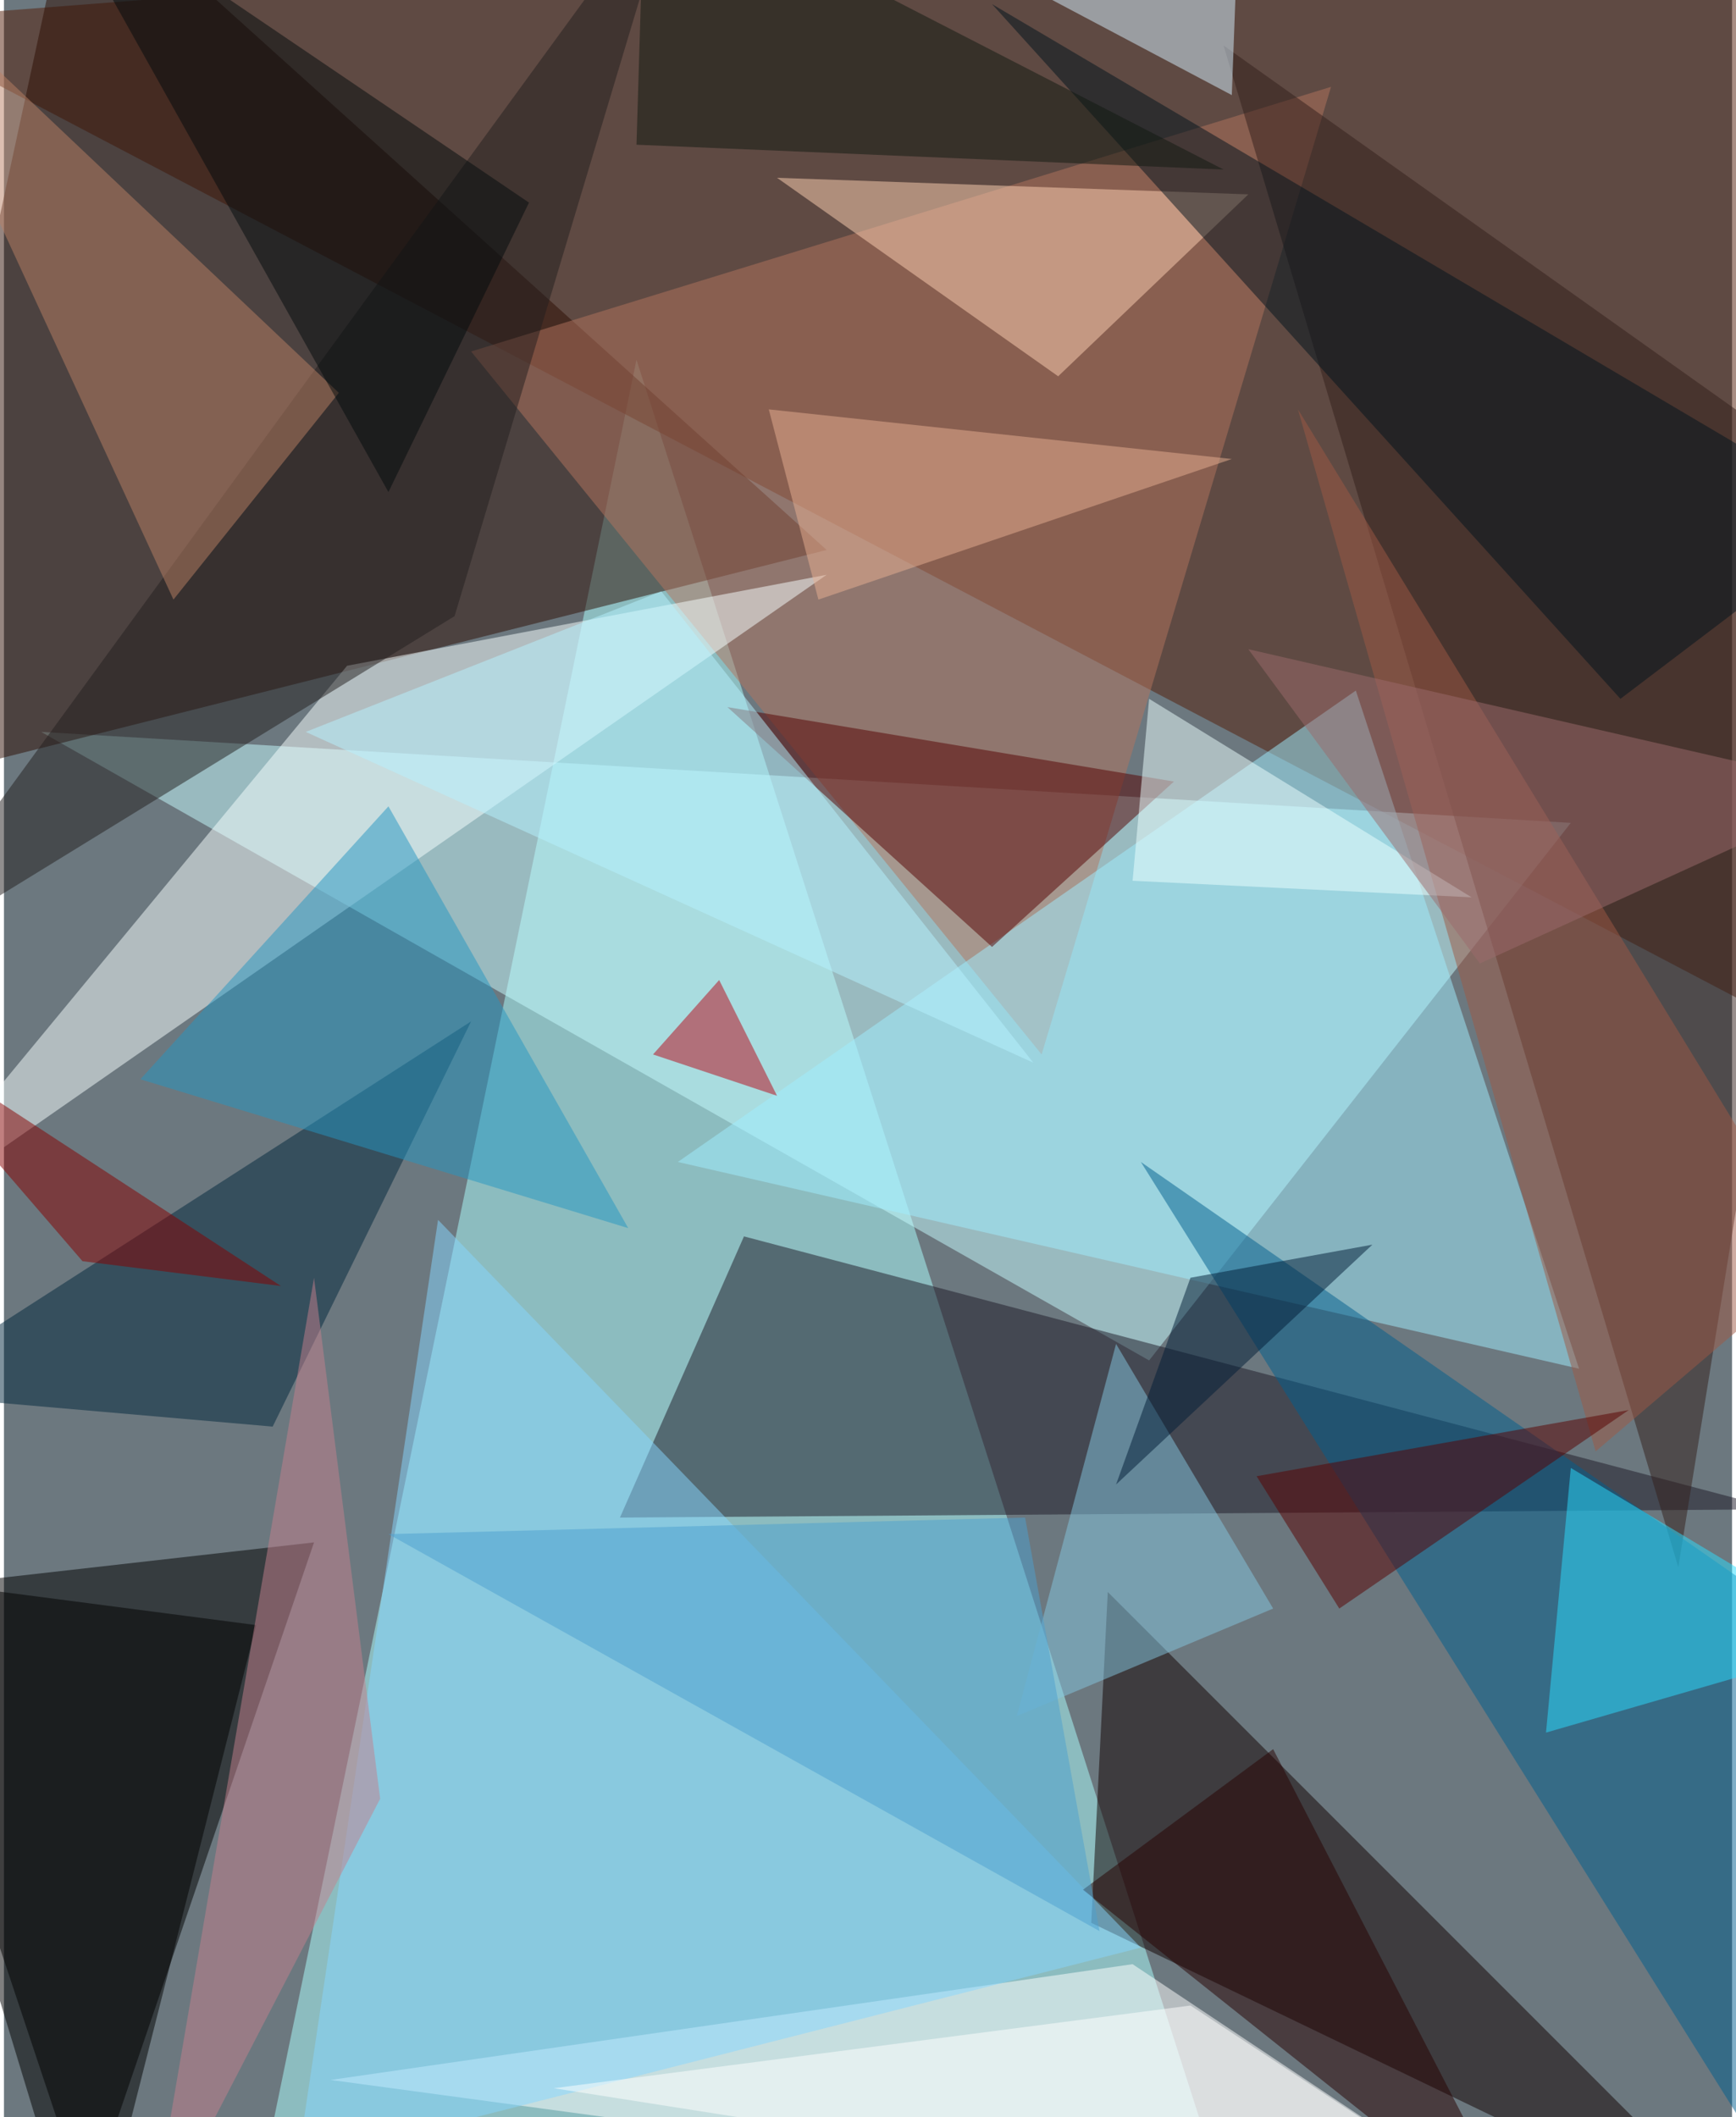 <svg xmlns="http://www.w3.org/2000/svg" width="228" height="278" viewBox="0 0 836 1024"><path fill="#6c787f" d="M0 0h836v1024H0z"/><g fill-opacity=".502"><path fill="#abffff" d="M306 174l-188 912h480z"/><path fill="#531d09" d="M898 514L866-62-62 10z"/><path fill="#c5fbff" d="M554 658l204-260-740-44z"/><path fill="#2c0d03" d="M-62 382l460-116L34-62z"/><path d="M-62 770l212-24-116 340z"/><path fill="#1d1926" d="M358 598l-60 136 560-4z"/><path fill="#b4745e" d="M502 510L226 170 642 42z"/><path fill="#f8ffff" d="M-62 598l228-276 232-44z"/><path fill="#100" d="M526 930l324 156-316-316z"/><path fill="#fff" d="M158 1006l388-56 204 136z"/><path fill="#9feeff" d="M326 562l328-228 108 328z"/><path fill="#321e1b" d="M810 758L590 22l304 216z"/><path fill="#005e8e" d="M878 790v296L550 562z"/><path fill="#540000" d="M566 378l-216-36 128 116z"/><path fill="#ffd2b4" d="M510 182l92-88-228-8z"/><path fill="#00263d" d="M-54 674l280-180-96 196z"/><path fill="#85d5ff" d="M210 590l340 352-408 104z"/><path d="M46 1086l76-300-184-24z"/><path fill="#221e1f" d="M218 298L-62 470 326-62z"/><path fill="#b97f65" d="M82 290L-62-22l224 212z"/><path fill="#00121c" d="M478 2l420 248-116 88z"/><path fill="#2bddff" d="M898 794l-140-84-12 128z"/><path fill="#9d5944" d="M626 198l144 504 108-92z"/><path fill="#83c6df" d="M490 830l124-52-76-128z"/><path fill="#850000" d="M134 622L-62 494 38 610z"/><path fill="#590000" d="M646 778l-40-64 180-32z"/><path fill="#ecffff" d="M554 338l156 96-164-8z"/><path fill="#260100" d="M522 914l216 172-124-240z"/><path fill="#2595c1" d="M302 594L186 390 66 522z"/><path fill="#c37f8d" d="M182 870L70 1086l80-468z"/><path fill="#e7af92" d="M594 222l-200 68-24-92z"/><path fill="#d6f0fe" d="M594 46L390-62h208z"/><path fill="#b5f1ff" d="M498 514L318 286l-172 68z"/><path fill="#9c6a6d" d="M898 382l-184 84-112-152z"/><path fill="#4ca0d0" d="M494 734l36 200-344-192z"/><path fill="#fff" d="M574 970l-308 40 484 76z"/><path fill="#ba0416" d="M314 510l60 20-28-56z"/><path fill="#001c36" d="M574 618l-36 100 124-116z"/><path fill="#101810" d="M310-62L590 82 306 70z"/><path fill="#020b0d" d="M186 238l68-140L18-62z"/></g></svg>